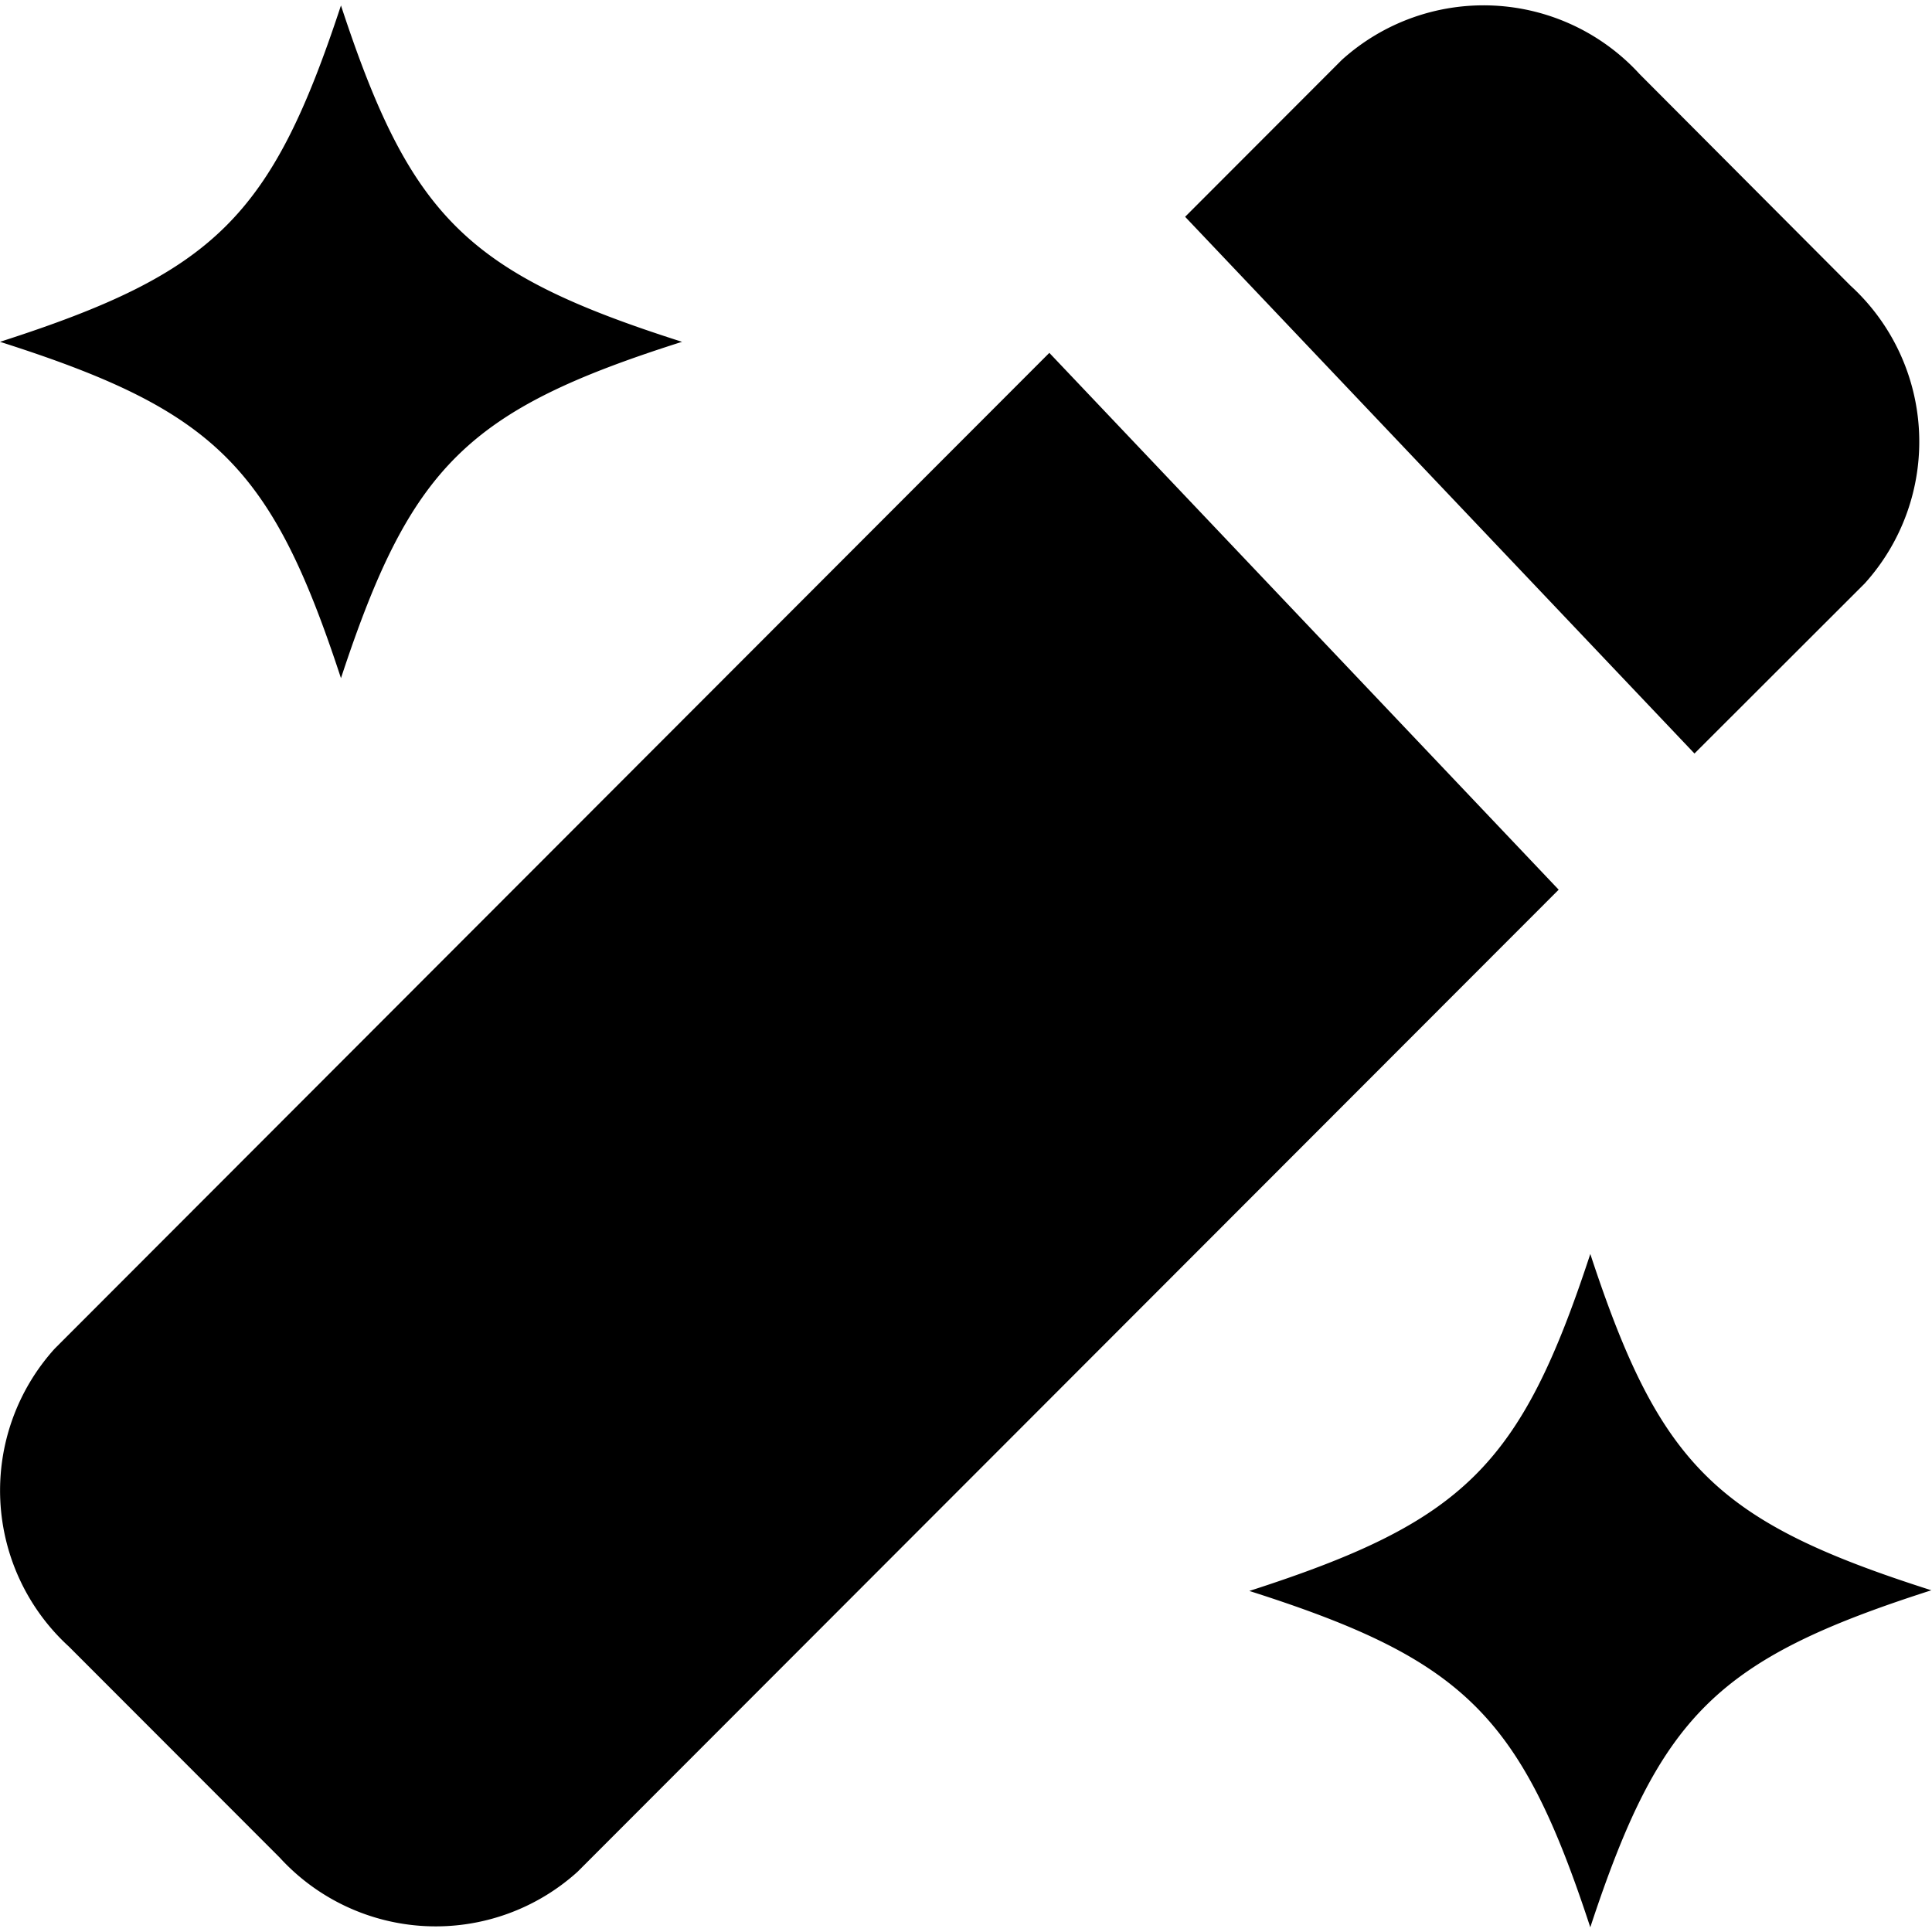 <svg t="1719846719694" class="icon" viewBox="0 0 1029 1024" version="1.1" xmlns="http://www.w3.org/2000/svg"
    p-id="59539" width="200" height="200">
    <path
        d="M902.488 398.831l-271.279-285.866L714.64 29.431a112.606 112.606 0 0 1 158.672 7.575l112.248 112.606a112.606 112.606 0 0 1 7.575 158.672zM307.62 994.415a112.606 112.606 0 0 1-158.672-7.575L36.699 874.49a112.606 112.606 0 0 1-7.575-158.672l529.761-530.375 271.279 285.917zM181.603 358.702C144.545 245.686 114.398 215.999 0 179.556c114.398-36.751 144.494-66.54 181.603-179.146 37.109 113.016 67.205 142.652 181.654 179.146-114.449 36.341-144.443 66.131-181.654 179.146z m665.4 306.647c37.109 113.016 67.205 142.652 181.654 179.146-114.449 36.699-144.443 66.54-181.654 179.505-37.058-113.016-67.205-142.703-181.603-179.146 114.398-36.853 144.494-66.489 181.603-179.453z"
        p-id="59540" fill="currentColor"></path>
</svg>